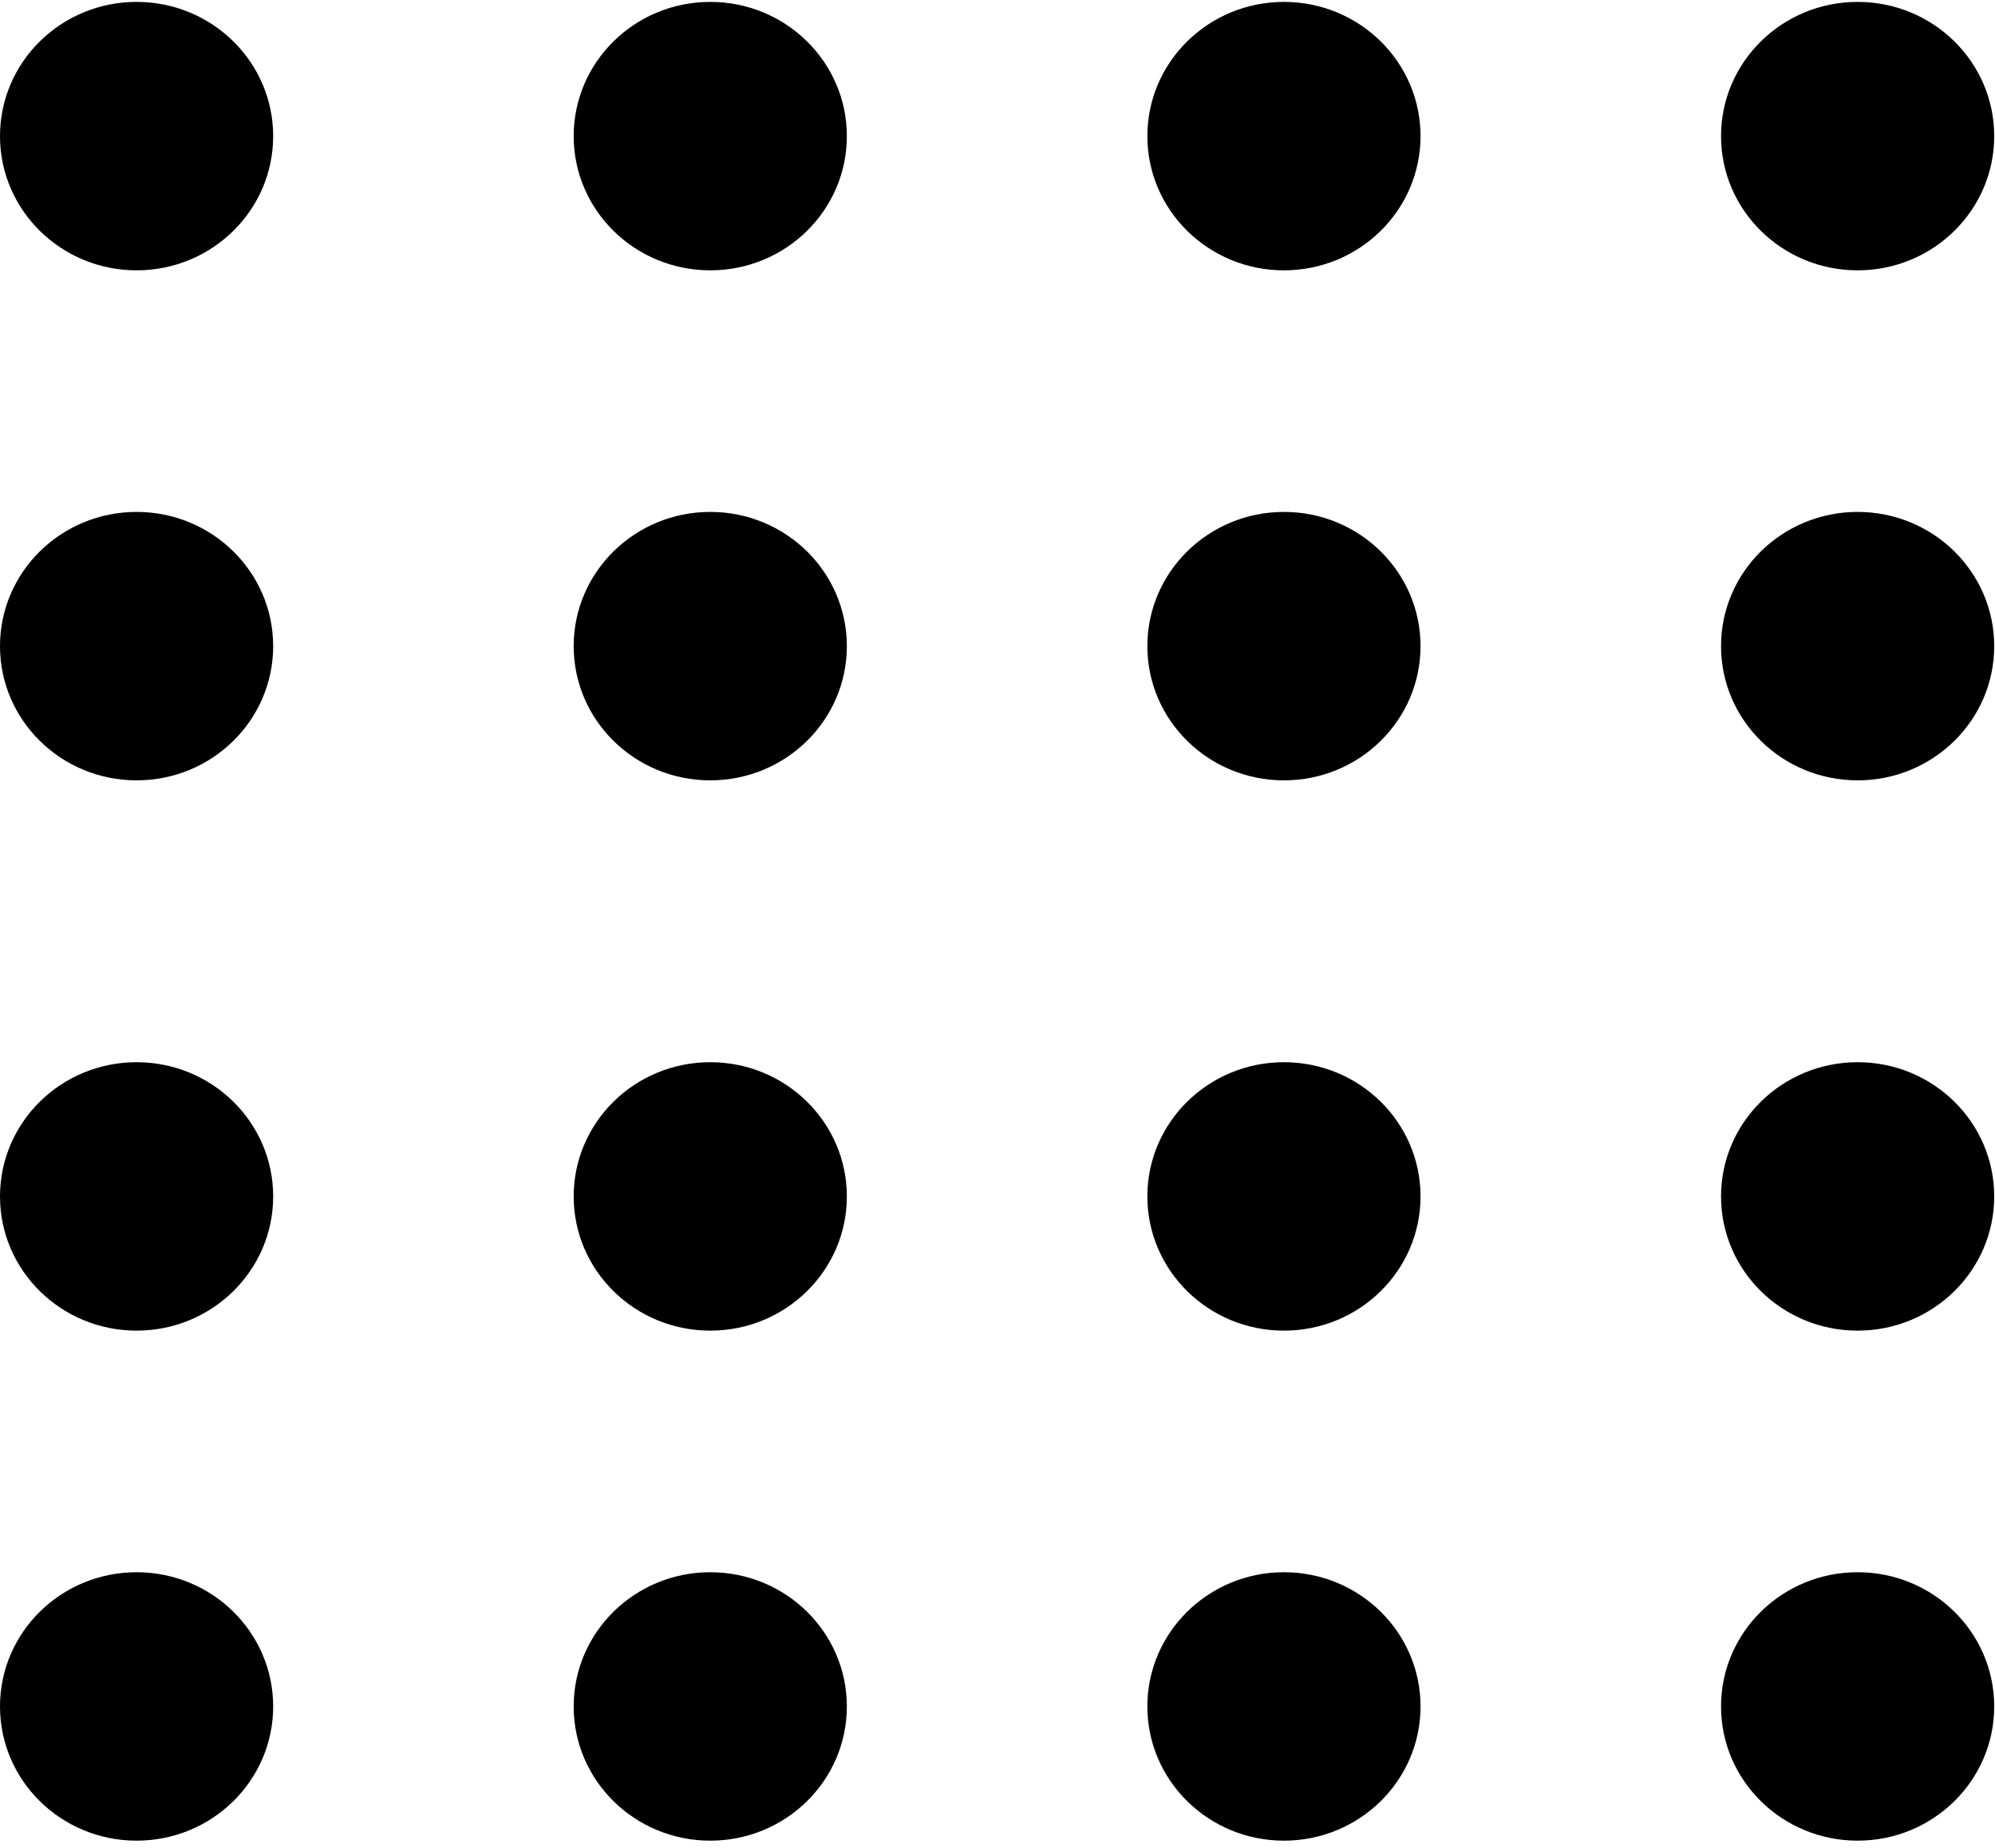 <svg width="258" height="239" viewBox="0 0 258 239" fill="none" xmlns="http://www.w3.org/2000/svg">
<ellipse cx="17.664" cy="17.605" rx="17.664" ry="17.359" fill="black"/>
<ellipse cx="91.854" cy="17.605" rx="17.664" ry="17.359" fill="black"/>
<ellipse cx="166.044" cy="17.605" rx="17.664" ry="17.359" fill="black"/>
<ellipse cx="240.234" cy="17.605" rx="17.664" ry="17.359" fill="black"/>
<ellipse cx="17.664" cy="83.568" rx="17.664" ry="17.359" fill="black"/>
<ellipse cx="91.854" cy="83.568" rx="17.664" ry="17.359" fill="black"/>
<ellipse cx="166.044" cy="83.568" rx="17.664" ry="17.359" fill="black"/>
<ellipse cx="240.234" cy="83.568" rx="17.664" ry="17.359" fill="black"/>
<ellipse cx="17.664" cy="154.739" rx="17.664" ry="17.359" fill="black"/>
<ellipse cx="91.854" cy="154.739" rx="17.664" ry="17.359" fill="black"/>
<ellipse cx="166.044" cy="154.739" rx="17.664" ry="17.359" fill="black"/>
<ellipse cx="240.234" cy="154.739" rx="17.664" ry="17.359" fill="black"/>
<ellipse cx="17.664" cy="220.703" rx="17.664" ry="17.359" fill="black"/>
<ellipse cx="91.854" cy="220.703" rx="17.664" ry="17.359" fill="black"/>
<ellipse cx="166.044" cy="220.703" rx="17.664" ry="17.359" fill="black"/>
<ellipse cx="240.234" cy="220.703" rx="17.664" ry="17.359" fill="black"/>
</svg>
